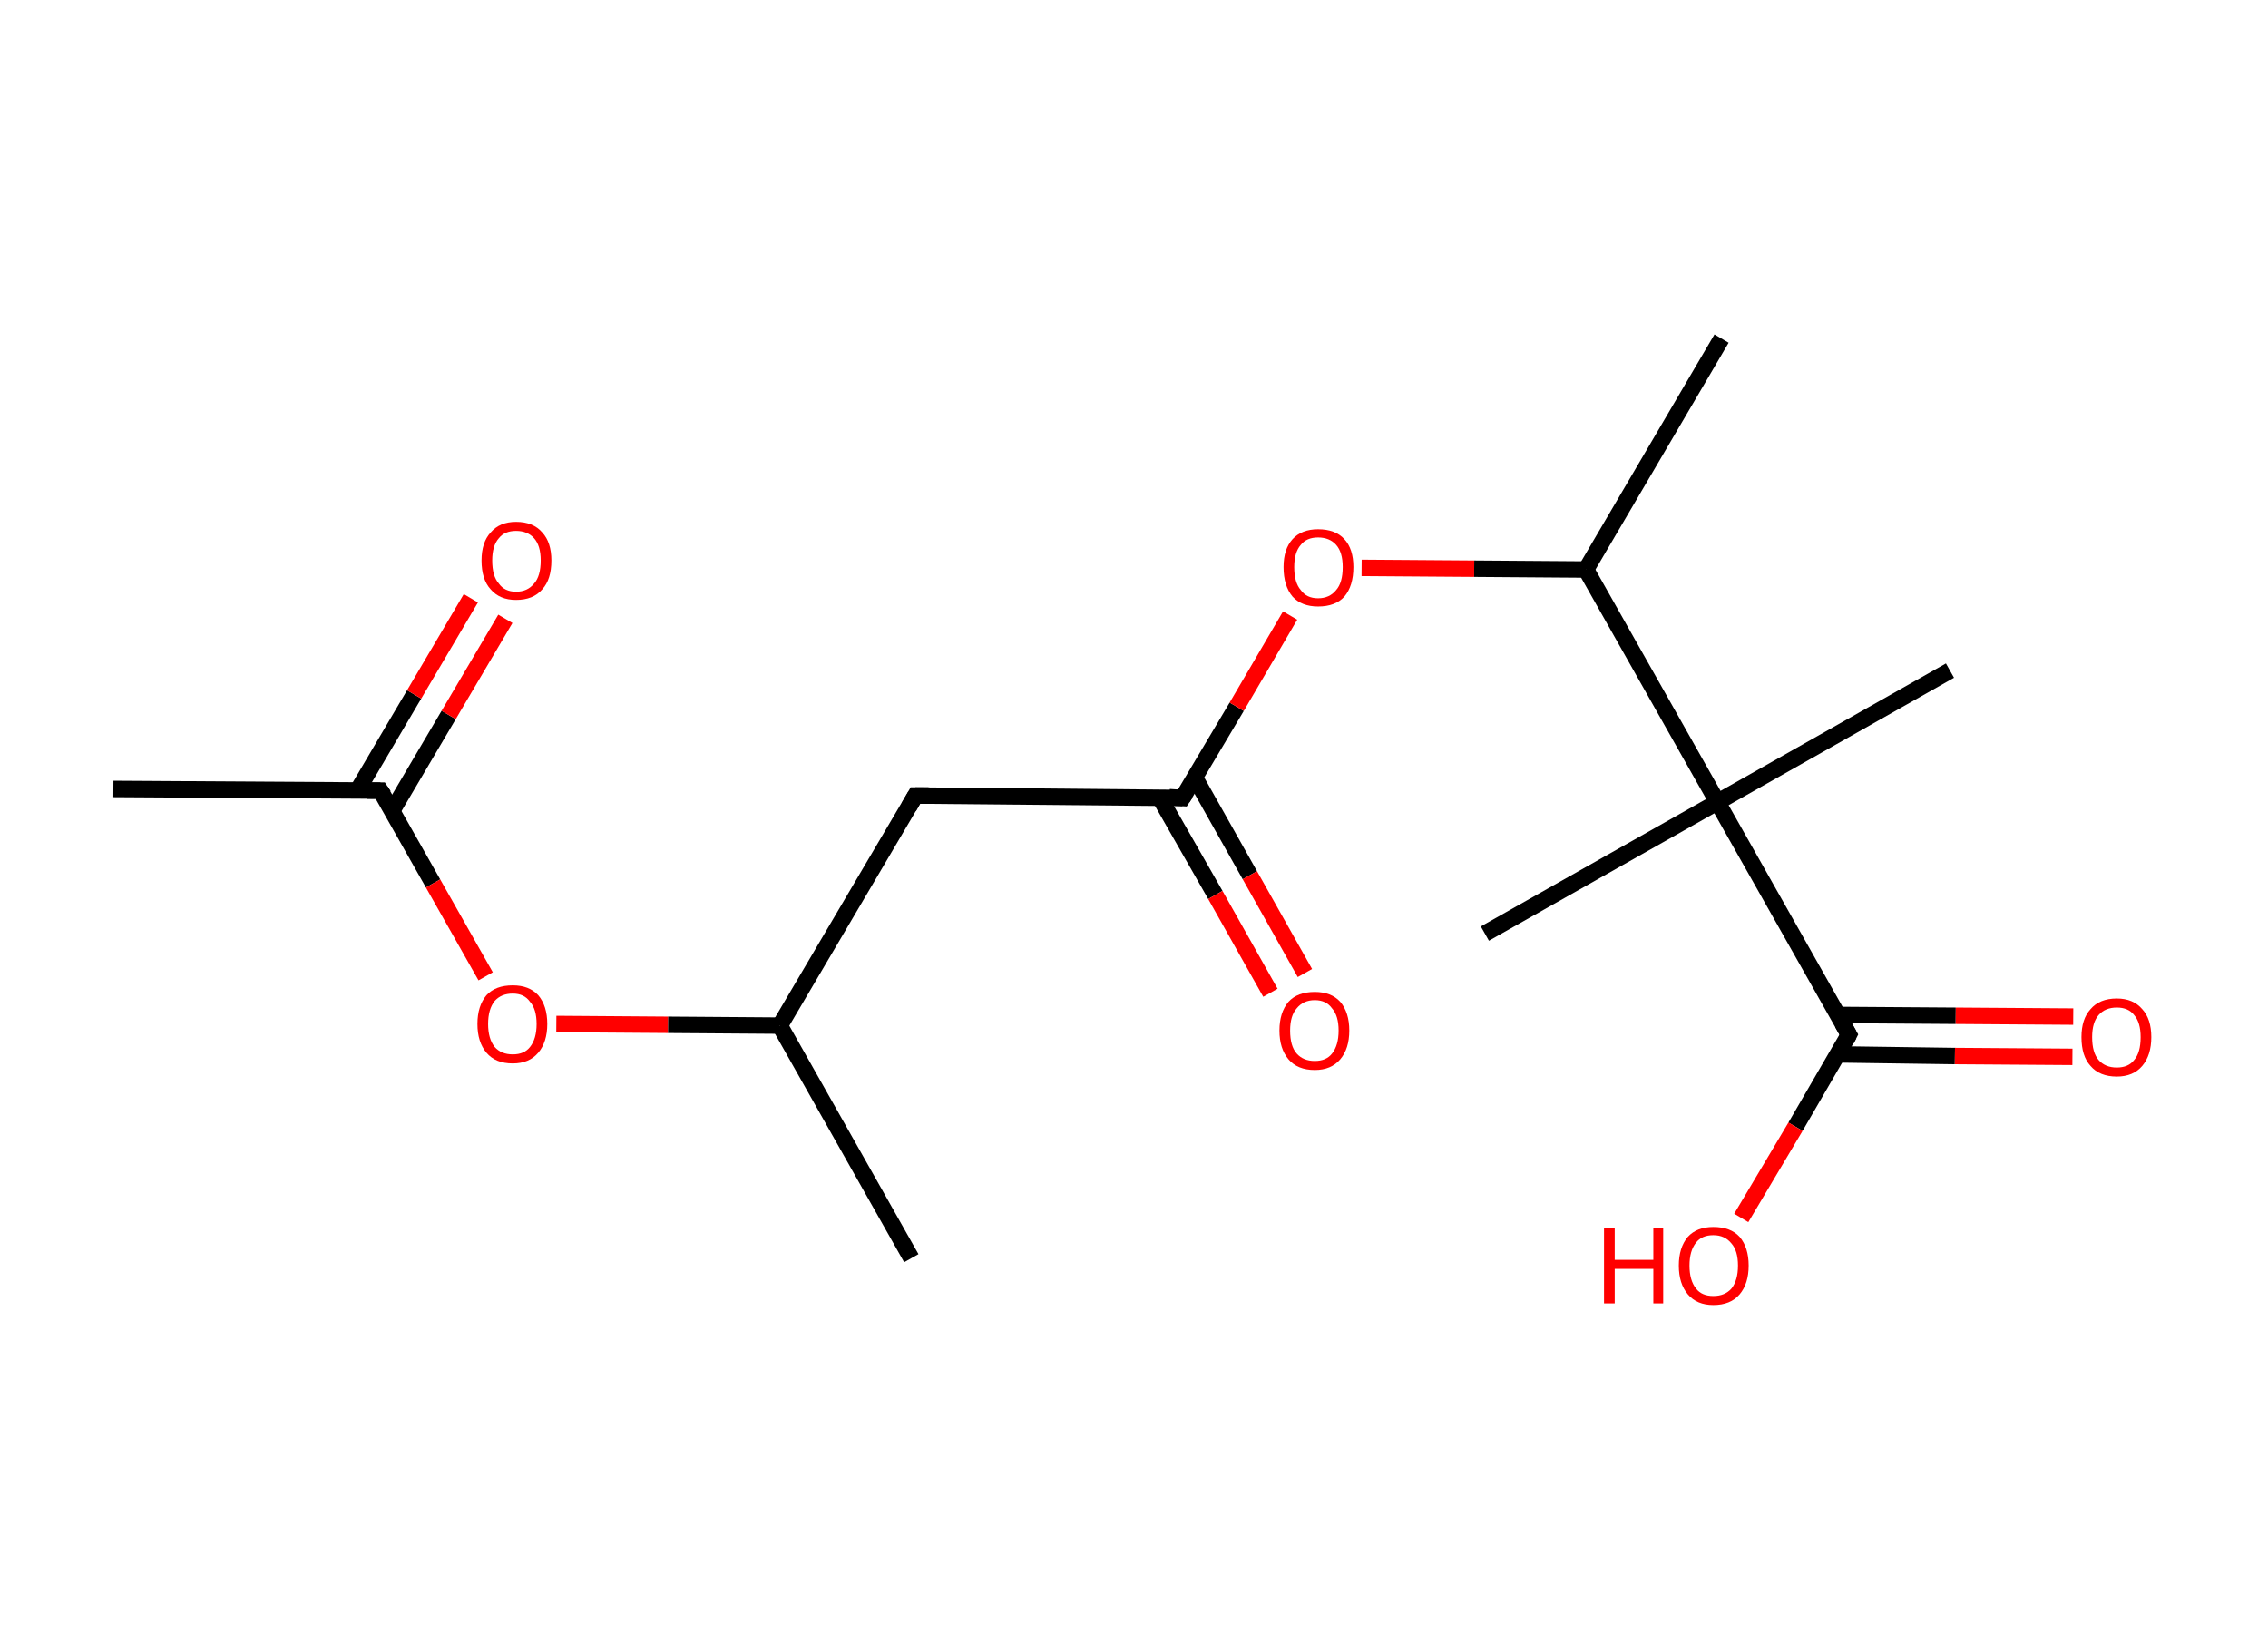 <?xml version='1.0' encoding='ASCII' standalone='yes'?>
<svg xmlns="http://www.w3.org/2000/svg" xmlns:rdkit="http://www.rdkit.org/xml" xmlns:xlink="http://www.w3.org/1999/xlink" version="1.1" baseProfile="full" xml:space="preserve" width="276px" height="200px" viewBox="0 0 276 200">
<!-- END OF HEADER -->
<rect style="opacity:1.0;fill:#FFFFFF;stroke:none" width="276.0" height="200.0" x="0.0" y="0.0"> </rect>
<path class="bond-0 atom-0 atom-1" d="M 13.8,96.0 L 46.3,96.2" style="fill:none;fill-rule:evenodd;stroke:#000000;stroke-width:2.0px;stroke-linecap:butt;stroke-linejoin:miter;stroke-opacity:1"/>
<path class="bond-1 atom-1 atom-2" d="M 47.7,98.7 L 54.6,87.0" style="fill:none;fill-rule:evenodd;stroke:#000000;stroke-width:2.0px;stroke-linecap:butt;stroke-linejoin:miter;stroke-opacity:1"/>
<path class="bond-1 atom-1 atom-2" d="M 54.6,87.0 L 61.5,75.3" style="fill:none;fill-rule:evenodd;stroke:#FF0000;stroke-width:2.0px;stroke-linecap:butt;stroke-linejoin:miter;stroke-opacity:1"/>
<path class="bond-1 atom-1 atom-2" d="M 43.5,96.2 L 50.4,84.5" style="fill:none;fill-rule:evenodd;stroke:#000000;stroke-width:2.0px;stroke-linecap:butt;stroke-linejoin:miter;stroke-opacity:1"/>
<path class="bond-1 atom-1 atom-2" d="M 50.4,84.5 L 57.3,72.8" style="fill:none;fill-rule:evenodd;stroke:#FF0000;stroke-width:2.0px;stroke-linecap:butt;stroke-linejoin:miter;stroke-opacity:1"/>
<path class="bond-2 atom-1 atom-3" d="M 46.3,96.2 L 52.7,107.5" style="fill:none;fill-rule:evenodd;stroke:#000000;stroke-width:2.0px;stroke-linecap:butt;stroke-linejoin:miter;stroke-opacity:1"/>
<path class="bond-2 atom-1 atom-3" d="M 52.7,107.5 L 59.1,118.8" style="fill:none;fill-rule:evenodd;stroke:#FF0000;stroke-width:2.0px;stroke-linecap:butt;stroke-linejoin:miter;stroke-opacity:1"/>
<path class="bond-3 atom-3 atom-4" d="M 67.7,124.6 L 81.3,124.7" style="fill:none;fill-rule:evenodd;stroke:#FF0000;stroke-width:2.0px;stroke-linecap:butt;stroke-linejoin:miter;stroke-opacity:1"/>
<path class="bond-3 atom-3 atom-4" d="M 81.3,124.7 L 94.9,124.8" style="fill:none;fill-rule:evenodd;stroke:#000000;stroke-width:2.0px;stroke-linecap:butt;stroke-linejoin:miter;stroke-opacity:1"/>
<path class="bond-4 atom-4 atom-5" d="M 94.9,124.8 L 110.9,153.1" style="fill:none;fill-rule:evenodd;stroke:#000000;stroke-width:2.0px;stroke-linecap:butt;stroke-linejoin:miter;stroke-opacity:1"/>
<path class="bond-5 atom-4 atom-6" d="M 94.9,124.8 L 111.4,96.8" style="fill:none;fill-rule:evenodd;stroke:#000000;stroke-width:2.0px;stroke-linecap:butt;stroke-linejoin:miter;stroke-opacity:1"/>
<path class="bond-6 atom-6 atom-7" d="M 111.4,96.8 L 143.9,97.1" style="fill:none;fill-rule:evenodd;stroke:#000000;stroke-width:2.0px;stroke-linecap:butt;stroke-linejoin:miter;stroke-opacity:1"/>
<path class="bond-7 atom-7 atom-8" d="M 141.1,97.0 L 147.9,108.9" style="fill:none;fill-rule:evenodd;stroke:#000000;stroke-width:2.0px;stroke-linecap:butt;stroke-linejoin:miter;stroke-opacity:1"/>
<path class="bond-7 atom-7 atom-8" d="M 147.9,108.9 L 154.6,120.8" style="fill:none;fill-rule:evenodd;stroke:#FF0000;stroke-width:2.0px;stroke-linecap:butt;stroke-linejoin:miter;stroke-opacity:1"/>
<path class="bond-7 atom-7 atom-8" d="M 145.4,94.6 L 152.1,106.5" style="fill:none;fill-rule:evenodd;stroke:#000000;stroke-width:2.0px;stroke-linecap:butt;stroke-linejoin:miter;stroke-opacity:1"/>
<path class="bond-7 atom-7 atom-8" d="M 152.1,106.5 L 158.8,118.4" style="fill:none;fill-rule:evenodd;stroke:#FF0000;stroke-width:2.0px;stroke-linecap:butt;stroke-linejoin:miter;stroke-opacity:1"/>
<path class="bond-8 atom-7 atom-9" d="M 143.9,97.1 L 150.5,86.0" style="fill:none;fill-rule:evenodd;stroke:#000000;stroke-width:2.0px;stroke-linecap:butt;stroke-linejoin:miter;stroke-opacity:1"/>
<path class="bond-8 atom-7 atom-9" d="M 150.5,86.0 L 157.0,74.9" style="fill:none;fill-rule:evenodd;stroke:#FF0000;stroke-width:2.0px;stroke-linecap:butt;stroke-linejoin:miter;stroke-opacity:1"/>
<path class="bond-9 atom-9 atom-10" d="M 165.7,69.1 L 179.4,69.2" style="fill:none;fill-rule:evenodd;stroke:#FF0000;stroke-width:2.0px;stroke-linecap:butt;stroke-linejoin:miter;stroke-opacity:1"/>
<path class="bond-9 atom-9 atom-10" d="M 179.4,69.2 L 193.0,69.3" style="fill:none;fill-rule:evenodd;stroke:#000000;stroke-width:2.0px;stroke-linecap:butt;stroke-linejoin:miter;stroke-opacity:1"/>
<path class="bond-10 atom-10 atom-11" d="M 193.0,69.3 L 209.5,41.2" style="fill:none;fill-rule:evenodd;stroke:#000000;stroke-width:2.0px;stroke-linecap:butt;stroke-linejoin:miter;stroke-opacity:1"/>
<path class="bond-11 atom-10 atom-12" d="M 193.0,69.3 L 209.0,97.6" style="fill:none;fill-rule:evenodd;stroke:#000000;stroke-width:2.0px;stroke-linecap:butt;stroke-linejoin:miter;stroke-opacity:1"/>
<path class="bond-12 atom-12 atom-13" d="M 209.0,97.6 L 180.7,113.6" style="fill:none;fill-rule:evenodd;stroke:#000000;stroke-width:2.0px;stroke-linecap:butt;stroke-linejoin:miter;stroke-opacity:1"/>
<path class="bond-13 atom-12 atom-14" d="M 209.0,97.6 L 237.3,81.6" style="fill:none;fill-rule:evenodd;stroke:#000000;stroke-width:2.0px;stroke-linecap:butt;stroke-linejoin:miter;stroke-opacity:1"/>
<path class="bond-14 atom-12 atom-15" d="M 209.0,97.6 L 225.0,125.9" style="fill:none;fill-rule:evenodd;stroke:#000000;stroke-width:2.0px;stroke-linecap:butt;stroke-linejoin:miter;stroke-opacity:1"/>
<path class="bond-15 atom-15 atom-16" d="M 223.6,128.3 L 237.9,128.5" style="fill:none;fill-rule:evenodd;stroke:#000000;stroke-width:2.0px;stroke-linecap:butt;stroke-linejoin:miter;stroke-opacity:1"/>
<path class="bond-15 atom-15 atom-16" d="M 237.9,128.5 L 252.2,128.6" style="fill:none;fill-rule:evenodd;stroke:#FF0000;stroke-width:2.0px;stroke-linecap:butt;stroke-linejoin:miter;stroke-opacity:1"/>
<path class="bond-15 atom-15 atom-16" d="M 223.6,123.5 L 238.0,123.6" style="fill:none;fill-rule:evenodd;stroke:#000000;stroke-width:2.0px;stroke-linecap:butt;stroke-linejoin:miter;stroke-opacity:1"/>
<path class="bond-15 atom-15 atom-16" d="M 238.0,123.6 L 252.3,123.7" style="fill:none;fill-rule:evenodd;stroke:#FF0000;stroke-width:2.0px;stroke-linecap:butt;stroke-linejoin:miter;stroke-opacity:1"/>
<path class="bond-16 atom-15 atom-17" d="M 225.0,125.9 L 218.5,137.1" style="fill:none;fill-rule:evenodd;stroke:#000000;stroke-width:2.0px;stroke-linecap:butt;stroke-linejoin:miter;stroke-opacity:1"/>
<path class="bond-16 atom-15 atom-17" d="M 218.5,137.1 L 211.9,148.2" style="fill:none;fill-rule:evenodd;stroke:#FF0000;stroke-width:2.0px;stroke-linecap:butt;stroke-linejoin:miter;stroke-opacity:1"/>
<path d="M 44.7,96.2 L 46.3,96.2 L 46.7,96.8" style="fill:none;stroke:#000000;stroke-width:2.0px;stroke-linecap:butt;stroke-linejoin:miter;stroke-opacity:1;"/>
<path d="M 110.6,98.2 L 111.4,96.8 L 113.0,96.8" style="fill:none;stroke:#000000;stroke-width:2.0px;stroke-linecap:butt;stroke-linejoin:miter;stroke-opacity:1;"/>
<path d="M 142.3,97.0 L 143.9,97.1 L 144.3,96.5" style="fill:none;stroke:#000000;stroke-width:2.0px;stroke-linecap:butt;stroke-linejoin:miter;stroke-opacity:1;"/>
<path d="M 224.2,124.5 L 225.0,125.9 L 224.7,126.5" style="fill:none;stroke:#000000;stroke-width:2.0px;stroke-linecap:butt;stroke-linejoin:miter;stroke-opacity:1;"/>
<path class="atom-2" d="M 58.6 68.2 Q 58.6 66.0, 59.7 64.8 Q 60.8 63.5, 62.8 63.5 Q 64.9 63.5, 66.0 64.8 Q 67.1 66.0, 67.1 68.2 Q 67.1 70.5, 66.0 71.7 Q 64.9 73.0, 62.8 73.0 Q 60.8 73.0, 59.7 71.7 Q 58.6 70.5, 58.6 68.2 M 62.8 72.0 Q 64.2 72.0, 65.0 71.0 Q 65.8 70.1, 65.8 68.2 Q 65.8 66.4, 65.0 65.5 Q 64.2 64.6, 62.8 64.6 Q 61.4 64.6, 60.7 65.5 Q 59.9 66.4, 59.9 68.2 Q 59.9 70.1, 60.7 71.0 Q 61.4 72.0, 62.8 72.0 " fill="#FF0000"/>
<path class="atom-3" d="M 58.1 124.6 Q 58.1 122.4, 59.2 121.1 Q 60.3 119.9, 62.4 119.9 Q 64.4 119.9, 65.5 121.1 Q 66.6 122.4, 66.6 124.6 Q 66.6 126.8, 65.5 128.1 Q 64.4 129.4, 62.4 129.4 Q 60.3 129.4, 59.2 128.1 Q 58.1 126.8, 58.1 124.6 M 62.4 128.3 Q 63.8 128.3, 64.5 127.4 Q 65.3 126.4, 65.3 124.6 Q 65.3 122.8, 64.5 121.9 Q 63.8 120.9, 62.4 120.9 Q 61.0 120.9, 60.2 121.8 Q 59.4 122.8, 59.4 124.6 Q 59.4 126.4, 60.2 127.4 Q 61.0 128.3, 62.4 128.3 " fill="#FF0000"/>
<path class="atom-8" d="M 155.7 125.4 Q 155.7 123.2, 156.8 121.9 Q 157.9 120.7, 160.0 120.7 Q 162.0 120.7, 163.1 121.9 Q 164.2 123.2, 164.2 125.4 Q 164.2 127.6, 163.1 128.9 Q 162.0 130.2, 160.0 130.2 Q 157.9 130.2, 156.8 128.9 Q 155.7 127.6, 155.7 125.4 M 160.0 129.1 Q 161.4 129.1, 162.1 128.2 Q 162.9 127.2, 162.9 125.4 Q 162.9 123.6, 162.1 122.7 Q 161.4 121.7, 160.0 121.7 Q 158.6 121.7, 157.8 122.7 Q 157.0 123.6, 157.0 125.4 Q 157.0 127.3, 157.8 128.2 Q 158.6 129.1, 160.0 129.1 " fill="#FF0000"/>
<path class="atom-9" d="M 156.2 69.0 Q 156.2 66.8, 157.3 65.6 Q 158.4 64.4, 160.4 64.4 Q 162.5 64.4, 163.6 65.6 Q 164.7 66.8, 164.7 69.0 Q 164.7 71.3, 163.6 72.6 Q 162.5 73.8, 160.4 73.8 Q 158.4 73.8, 157.3 72.6 Q 156.2 71.3, 156.2 69.0 M 160.4 72.8 Q 161.8 72.8, 162.6 71.8 Q 163.4 70.9, 163.4 69.0 Q 163.4 67.2, 162.6 66.3 Q 161.8 65.4, 160.4 65.4 Q 159.0 65.4, 158.3 66.3 Q 157.5 67.2, 157.5 69.0 Q 157.5 70.9, 158.3 71.8 Q 159.0 72.8, 160.4 72.8 " fill="#FF0000"/>
<path class="atom-16" d="M 253.3 126.2 Q 253.3 124.0, 254.4 122.8 Q 255.5 121.5, 257.6 121.5 Q 259.6 121.5, 260.7 122.8 Q 261.8 124.0, 261.8 126.2 Q 261.8 128.4, 260.7 129.7 Q 259.6 131.0, 257.6 131.0 Q 255.5 131.0, 254.4 129.7 Q 253.3 128.5, 253.3 126.2 M 257.6 129.9 Q 259.0 129.9, 259.7 129.0 Q 260.5 128.1, 260.5 126.2 Q 260.5 124.4, 259.7 123.5 Q 259.0 122.6, 257.6 122.6 Q 256.2 122.6, 255.4 123.5 Q 254.6 124.4, 254.6 126.2 Q 254.6 128.1, 255.4 129.0 Q 256.2 129.9, 257.6 129.9 " fill="#FF0000"/>
<path class="atom-17" d="M 195.2 149.4 L 196.5 149.4 L 196.5 153.3 L 201.2 153.3 L 201.2 149.4 L 202.4 149.4 L 202.4 158.6 L 201.2 158.6 L 201.2 154.4 L 196.5 154.4 L 196.5 158.6 L 195.2 158.6 L 195.2 149.4 " fill="#FF0000"/>
<path class="atom-17" d="M 204.3 154.0 Q 204.3 151.8, 205.4 150.5 Q 206.5 149.3, 208.5 149.3 Q 210.6 149.3, 211.7 150.5 Q 212.8 151.8, 212.8 154.0 Q 212.8 156.2, 211.7 157.5 Q 210.6 158.8, 208.5 158.8 Q 206.5 158.8, 205.4 157.5 Q 204.3 156.2, 204.3 154.0 M 208.5 157.7 Q 209.9 157.7, 210.7 156.8 Q 211.5 155.8, 211.5 154.0 Q 211.5 152.2, 210.7 151.3 Q 209.9 150.3, 208.5 150.3 Q 207.1 150.3, 206.4 151.2 Q 205.6 152.2, 205.6 154.0 Q 205.6 155.8, 206.4 156.8 Q 207.1 157.7, 208.5 157.7 " fill="#FF0000"/>
</svg>
